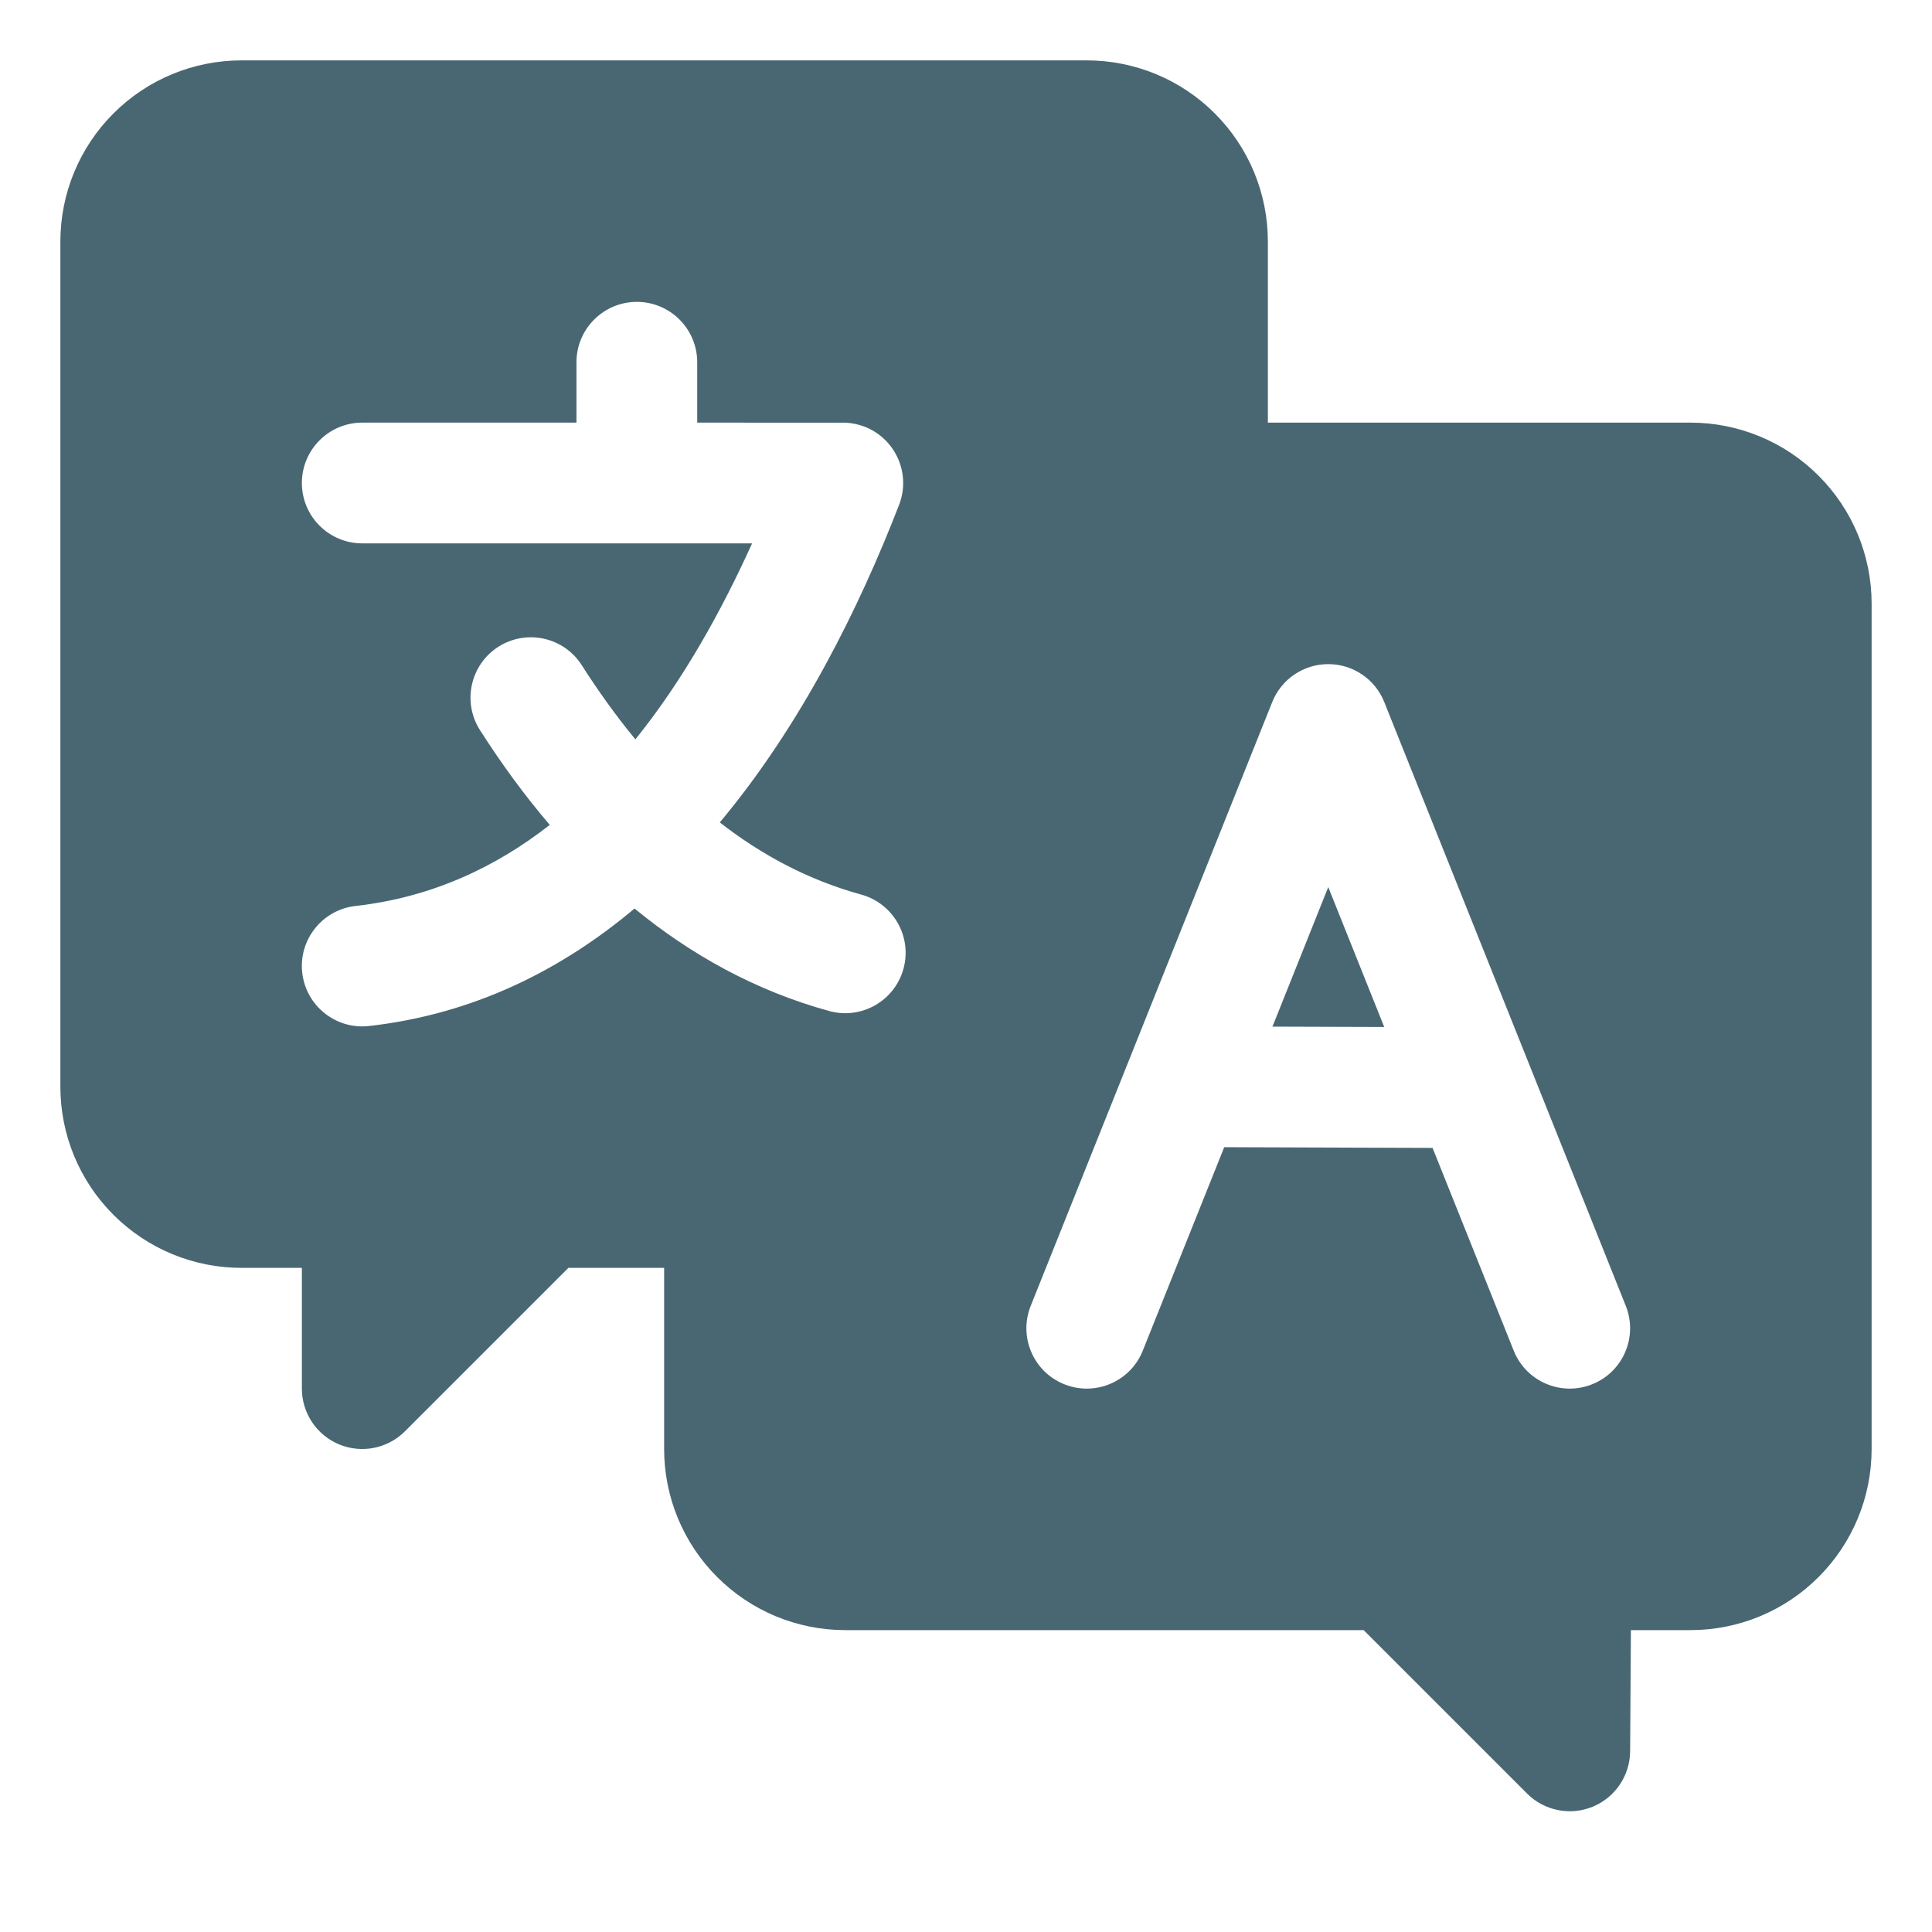 <svg xmlns="http://www.w3.org/2000/svg" xmlns:xlink="http://www.w3.org/1999/xlink" xmlns:serif="http://www.serif.com/" viewBox="0 0 32 32" version="1.1" xml:space="preserve" style="" x="0px" y="0px" fill-rule="evenodd" clip-rule="evenodd" stroke-linejoin="round" stroke-miterlimit="2" preserveAspectRatio="none" width="100%" height="100%" class="" fill="#496772"><g transform="matrix(1,0,0,1,-144,-288)"><path d="M155,309L155,312C155,312.796 155.316,313.559 155.879,314.121C156.441,314.684 157.204,315 158,315C158,315 166.586,315 166.586,315C166.586,315 169.293,317.707 169.293,317.707C169.578,317.992 170.007,318.078 170.38,317.925C170.753,317.772 170.997,317.41 171,317.006L171.013,315C171.013,315 172,315 172,315C172.796,315 173.559,314.684 174.121,314.121C174.684,313.559 175,312.796 175,312C175,308.537 175,301.463 175,298C175,297.204 174.684,296.441 174.121,295.879C173.559,295.316 172.796,295 172,295L165,295L165,292C165,291.204 164.684,290.441 164.121,289.879C163.559,289.316 162.796,289 162,289C158.537,289 151.463,289 148,289C147.204,289 146.441,289.316 145.879,289.879C145.316,290.441 145,291.204 145,292C145,295.463 145,302.537 145,306C145,306.796 145.316,307.559 145.879,308.121C146.441,308.684 147.204,309 148,309C148,309 149,309 149,309C149,309 149,311 149,311C149,311.404 149.244,311.769 149.617,311.924C149.991,312.079 150.421,311.993 150.707,311.707L153.414,309L155,309ZM164.277,307.001L167.728,307.013L169.072,310.371C169.276,310.884 169.859,311.133 170.371,310.928C170.884,310.724 171.133,310.141 170.928,309.629L166.928,299.629C166.777,299.249 166.409,299 166,299C165.591,299 165.223,299.249 165.072,299.629L161.072,309.629C160.867,310.141 161.116,310.724 161.629,310.928C162.141,311.133 162.724,310.884 162.928,310.371L164.277,307.001ZM165.076,305.004L166.927,305.01L166,302.693L165.076,305.004ZM156.457,297C155.957,298.103 155.327,299.25 154.524,300.246C154.201,299.855 153.906,299.441 153.636,299.018C153.339,298.552 152.721,298.416 152.255,298.712C151.79,299.009 151.653,299.628 151.95,300.093C152.298,300.639 152.682,301.167 153.106,301.663C152.204,302.368 151.142,302.865 149.888,303.006C149.339,303.068 148.944,303.564 149.006,304.112C149.068,304.661 149.564,305.056 150.112,304.994C151.843,304.798 153.296,304.068 154.51,303.048C155.44,303.811 156.51,304.409 157.735,304.746C158.267,304.892 158.818,304.579 158.964,304.047C159.111,303.515 158.797,302.964 158.265,302.817C157.383,302.575 156.606,302.155 155.922,301.622C157.273,300.005 158.233,298.062 158.892,296.361C159.091,295.846 158.835,295.267 158.32,295.067C158.215,295.027 158.107,295.005 158,295.001L155.548,295C155.548,295 155.548,294 155.548,294C155.548,293.448 155.1,293 154.548,293C153.996,293 153.548,293.448 153.548,294L153.548,295L150,295C149.448,295 149,295.448 149,296C149,296.552 149.448,297 150,297L156.457,297Z"></path></g></svg>

